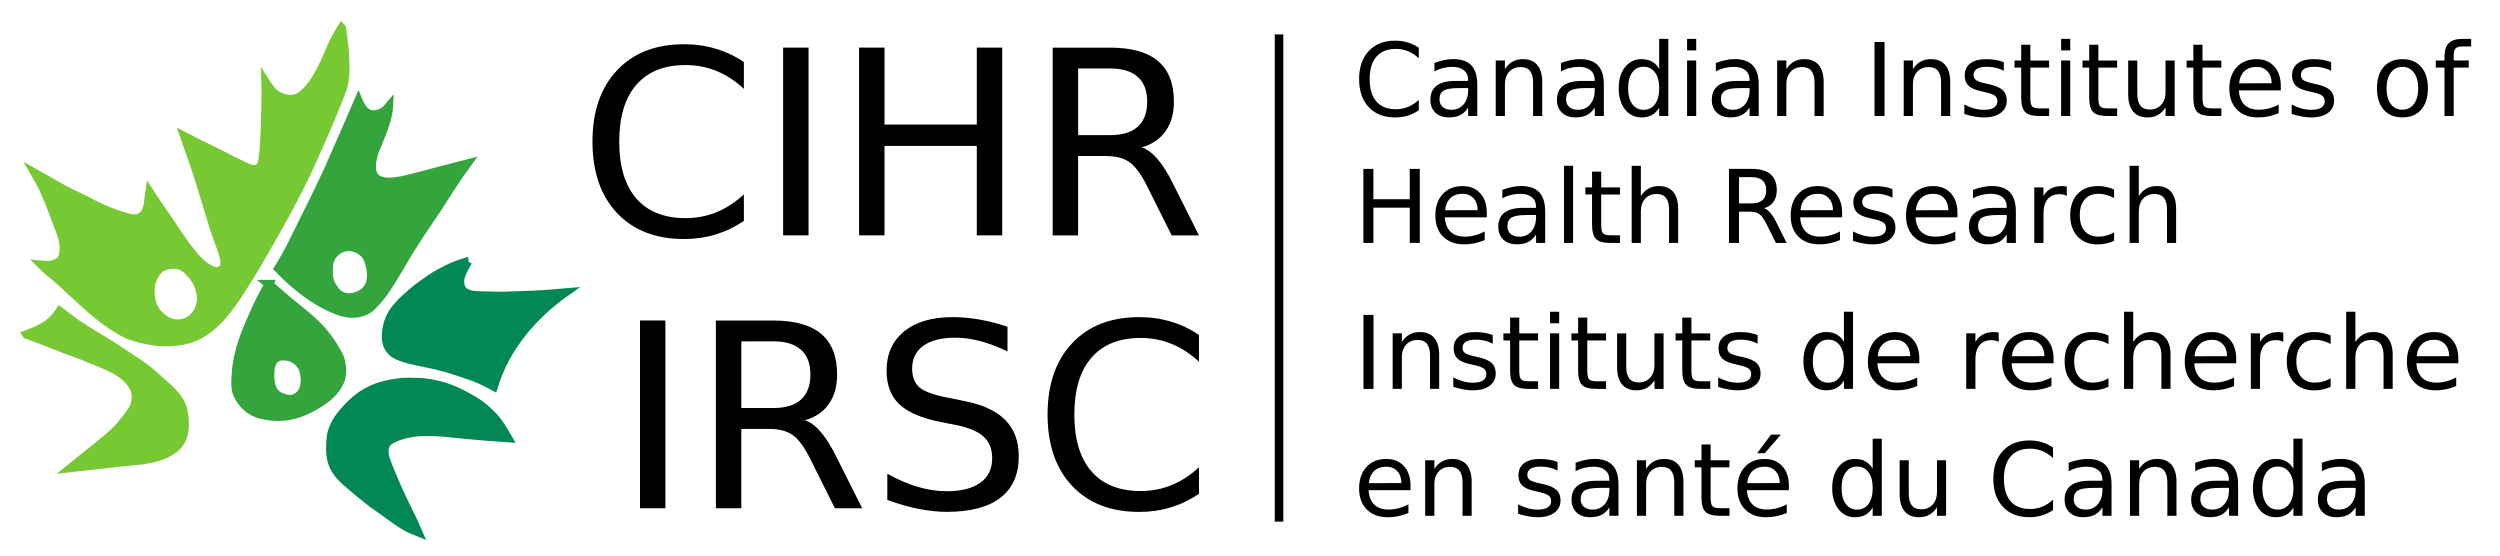 <?xml version="1.0" encoding="UTF-8" standalone="no"?>
<!-- Created with Inkscape (http://www.inkscape.org/) -->

<svg
   width="77.312mm"
   height="17.198mm"
   viewBox="0 0 77.312 17.198"
   version="1.1"
   id="svg5"
   inkscape:version="1.1 (c68e22c387, 2021-05-23)"
   sodipodi:docname="cihr_logo.svg"
   xmlns:inkscape="http://www.inkscape.org/namespaces/inkscape"
   xmlns:sodipodi="http://sodipodi.sourceforge.net/DTD/sodipodi-0.dtd"
   xmlns="http://www.w3.org/2000/svg"
   xmlns:svg="http://www.w3.org/2000/svg">
  <sodipodi:namedview
     id="namedview7"
     pagecolor="#505050"
     bordercolor="#eeeeee"
     borderopacity="1"
     inkscape:pageshadow="0"
     inkscape:pageopacity="0"
     inkscape:pagecheckerboard="0"
     inkscape:document-units="mm"
     showgrid="false"
     inkscape:zoom="5.6568543"
     inkscape:cx="122.24108"
     inkscape:cy="40.393475"
     inkscape:window-width="2560"
     inkscape:window-height="1377"
     inkscape:window-x="1912"
     inkscape:window-y="-8"
     inkscape:window-maximized="1"
     inkscape:current-layer="layer1"
     inkscape:snap-page="false"
     inkscape:snap-global="false" />
  <defs
     id="defs2">
    <inkscape:path-effect
       effect="bspline"
       id="path-effect21745"
       is_visible="true"
       lpeversion="1"
       weight="33.333"
       steps="2"
       helper_size="0"
       apply_no_weight="true"
       apply_with_weight="true"
       only_selected="false" />
  </defs>
  <g
     inkscape:label="Layer 1"
     inkscape:groupmode="layer"
     id="layer1"
     transform="translate(-30.452,-84.225)">
    <rect
       style="fill:#ffffff;stroke:none;stroke-width:0.053"
       id="rect888"
       width="77.312"
       height="17.198"
       x="30.452"
       y="84.225" />
    <g
       id="g10298"
       transform="translate(4.233,-0.067)">
      <g
         aria-label="CIHR"
         id="text5020"
         style="font-size:7.964px;line-height:1.25;-inkscape-font-specification:sans-serif;stroke-width:0.265"
         inkscape:label="CIHR">
        <path
           d="m 49.223,86.211 v 0.828 q -0.397,-0.369 -0.848,-0.552 -0.447,-0.183 -0.953,-0.183 -0.996,0 -1.524,0.611 -0.529,0.607 -0.529,1.758 0,1.147 0.529,1.758 0.529,0.607 1.524,0.607 0.506,0 0.953,-0.183 0.451,-0.183 0.848,-0.552 v 0.821 q -0.412,0.28 -0.875,0.42 -0.459,0.14 -0.972,0.14 -1.318,0 -2.077,-0.805 -0.758,-0.809 -0.758,-2.205 0,-1.4 0.758,-2.205 0.758,-0.809 2.077,-0.809 0.521,0 0.98,0.14 0.463,0.136 0.867,0.412 z"
           id="path36" />
        <path
           d="m 50.437,85.764 h 0.786 v 5.806 h -0.786 z"
           id="path38" />
        <path
           d="m 52.786,85.764 h 0.786 v 2.38 h 2.854 v -2.38 h 0.786 v 5.806 H 56.426 V 88.805 h -2.854 v 2.765 h -0.786 z"
           id="path40" />
        <path
           d="m 61.528,88.848 q 0.253,0.086 0.49,0.366 0.241,0.28 0.482,0.77 l 0.797,1.587 h -0.844 l -0.743,-1.489 q -0.288,-0.583 -0.56,-0.774 -0.268,-0.191 -0.735,-0.191 h -0.856 v 2.454 h -0.786 v -5.806 h 1.773 q 0.996,0 1.486,0.416 0.49,0.416 0.49,1.256 0,0.548 -0.257,0.91 -0.253,0.362 -0.739,0.502 z m -1.968,-2.438 v 2.061 h 0.988 q 0.568,0 0.856,-0.261 0.292,-0.264 0.292,-0.774 0,-0.509 -0.292,-0.766 -0.288,-0.261 -0.856,-0.261 z"
           id="path42" />
      </g>
      <g
         aria-label="IRSC"
         id="text8828"
         style="font-size:7.964px;line-height:1.25;-inkscape-font-specification:sans-serif;stroke-width:0.265"
         inkscape:label="IRSC">
        <path
           d="m 46.011,94.203 h 0.786 v 5.806 h -0.786 z"
           id="path63" />
        <path
           d="m 51.113,97.287 q 0.253,0.086 0.49,0.366 0.241,0.28 0.482,0.77 l 0.797,1.587 h -0.844 l -0.743,-1.489 q -0.288,-0.583 -0.56,-0.774 -0.268,-0.191 -0.735,-0.191 h -0.856 v 2.454 h -0.786 v -5.806 h 1.773 q 0.996,0 1.486,0.416 0.49,0.416 0.49,1.256 0,0.548 -0.257,0.91 -0.253,0.362 -0.739,0.502 z m -1.968,-2.438 v 2.061 h 0.988 q 0.568,0 0.856,-0.261 0.292,-0.264 0.292,-0.774 0,-0.509 -0.292,-0.766 -0.288,-0.261 -0.856,-0.261 z"
           id="path65" />
        <path
           d="m 57.375,94.393 v 0.766 q -0.447,-0.214 -0.844,-0.319 -0.397,-0.105 -0.766,-0.105 -0.642,0 -0.992,0.249 -0.346,0.249 -0.346,0.708 0,0.385 0.229,0.583 0.233,0.194 0.879,0.315 l 0.474,0.097 q 0.879,0.167 1.295,0.591 0.42,0.42 0.42,1.128 0,0.844 -0.568,1.279 -0.564,0.436 -1.657,0.436 -0.412,0 -0.879,-0.093 -0.463,-0.093 -0.961,-0.276 v -0.809 q 0.478,0.268 0.937,0.404 0.459,0.136 0.902,0.136 0.673,0 1.038,-0.264 0.366,-0.264 0.366,-0.754 0,-0.428 -0.264,-0.669 -0.261,-0.241 -0.859,-0.362 l -0.478,-0.093 q -0.879,-0.175 -1.272,-0.548 -0.393,-0.373 -0.393,-1.038 0,-0.77 0.541,-1.213 0.544,-0.443 1.497,-0.443 0.408,0 0.832,0.074 0.424,0.074 0.867,0.222 z"
           id="path67" />
        <path
           d="m 63.297,94.65 v 0.828 q -0.397,-0.369 -0.848,-0.552 -0.447,-0.183 -0.953,-0.183 -0.996,0 -1.524,0.611 -0.529,0.607 -0.529,1.758 0,1.147 0.529,1.758 0.529,0.607 1.524,0.607 0.506,0 0.953,-0.183 0.451,-0.183 0.848,-0.552 v 0.821 q -0.412,0.28 -0.875,0.42 -0.459,0.14 -0.972,0.14 -1.318,0 -2.077,-0.805 -0.758,-0.809 -0.758,-2.205 0,-1.4 0.758,-2.205 0.758,-0.809 2.077,-0.809 0.521,0 0.98,0.14 0.463,0.136 0.867,0.412 z"
           id="path69" />
      </g>
    </g>
    <path
       style="fill:none;stroke:#000000;stroke-width:0.265px;stroke-linecap:butt;stroke-linejoin:miter;stroke-opacity:1"
       d="M 70.006,85.29 V 100.357"
       id="path10333" />
    <g
       id="g129404"
       transform="translate(1.587)">
      <g
         aria-label="Instituts de recherche
en santé du Canada"
         id="text14459"
         style="font-size:3.14px;line-height:1.25;-inkscape-font-specification:sans-serif;stroke-width:0.265"
         inkscape:label="group2">
        <path
           d="m 71.03,93.963 h 0.31 v 2.289 h -0.31 z"
           id="path177" />
        <path
           d="m 73.371,95.215 v 1.036 h -0.282 v -1.027 q 0,-0.244 -0.095,-0.365 -0.095,-0.121 -0.285,-0.121 -0.228,0 -0.36,0.146 -0.132,0.146 -0.132,0.397 v 0.97 h -0.284 v -1.717 h 0.284 v 0.267 q 0.101,-0.155 0.238,-0.231 0.138,-0.077 0.317,-0.077 0.296,0 0.448,0.184 0.152,0.182 0.152,0.538 z"
           id="path179" />
        <path
           d="m 75.028,94.585 v 0.267 q -0.12,-0.061 -0.248,-0.092 -0.129,-0.031 -0.267,-0.031 -0.21,0 -0.316,0.064 -0.104,0.064 -0.104,0.193 0,0.098 0.075,0.155 0.075,0.055 0.302,0.106 l 0.097,0.021 q 0.3,0.064 0.426,0.182 0.127,0.117 0.127,0.327 0,0.239 -0.19,0.379 -0.189,0.14 -0.52,0.14 -0.138,0 -0.288,-0.028 -0.149,-0.026 -0.314,-0.08 V 95.897 q 0.156,0.081 0.308,0.123 0.152,0.04 0.3,0.04 0.199,0 0.307,-0.067 0.107,-0.069 0.107,-0.193 0,-0.115 -0.078,-0.176 -0.077,-0.061 -0.339,-0.118 l -0.098,-0.023 q -0.262,-0.055 -0.379,-0.169 -0.117,-0.115 -0.117,-0.314 0,-0.242 0.172,-0.374 0.172,-0.132 0.488,-0.132 0.156,0 0.294,0.023 0.138,0.023 0.254,0.069 z"
           id="path181" />
        <path
           d="m 75.848,94.047 v 0.488 h 0.581 v 0.219 h -0.581 v 0.932 q 0,0.21 0.057,0.27 0.058,0.06 0.235,0.06 h 0.29 v 0.236 h -0.29 q -0.327,0 -0.451,-0.121 -0.124,-0.123 -0.124,-0.445 v -0.932 h -0.207 v -0.219 h 0.207 V 94.047 Z"
           id="path183" />
        <path
           d="m 76.8,94.534 h 0.282 v 1.717 h -0.282 z m 0,-0.668 h 0.282 v 0.357 h -0.282 z"
           id="path185" />
        <path
           d="m 77.951,94.047 v 0.488 h 0.581 v 0.219 h -0.581 v 0.932 q 0,0.21 0.057,0.27 0.058,0.06 0.235,0.06 h 0.29 v 0.236 h -0.29 q -0.327,0 -0.451,-0.121 -0.124,-0.123 -0.124,-0.445 V 94.754 H 77.461 v -0.219 h 0.207 V 94.047 Z"
           id="path187" />
        <path
           d="m 78.874,95.574 v -1.039 h 0.282 v 1.029 q 0,0.244 0.095,0.366 0.095,0.121 0.285,0.121 0.228,0 0.36,-0.146 0.133,-0.146 0.133,-0.397 v -0.973 h 0.282 v 1.717 h -0.282 v -0.264 q -0.103,0.156 -0.239,0.233 -0.135,0.075 -0.314,0.075 -0.296,0 -0.449,-0.184 -0.153,-0.184 -0.153,-0.538 z m 0.71,-1.081 z"
           id="path189" />
        <path
           d="m 81.172,94.047 v 0.488 h 0.581 v 0.219 h -0.581 v 0.932 q 0,0.21 0.057,0.27 0.058,0.06 0.235,0.06 h 0.29 V 96.251 H 81.464 q -0.327,0 -0.451,-0.121 -0.124,-0.123 -0.124,-0.445 v -0.932 h -0.207 v -0.219 h 0.207 V 94.047 Z"
           id="path191" />
        <path
           d="m 83.219,94.585 v 0.267 q -0.12,-0.061 -0.248,-0.092 -0.129,-0.031 -0.267,-0.031 -0.21,0 -0.316,0.064 -0.104,0.064 -0.104,0.193 0,0.098 0.075,0.155 0.075,0.055 0.302,0.106 l 0.097,0.021 q 0.3,0.064 0.426,0.182 0.127,0.117 0.127,0.327 0,0.239 -0.19,0.379 -0.189,0.14 -0.52,0.14 -0.138,0 -0.288,-0.028 -0.149,-0.026 -0.314,-0.08 V 95.897 q 0.156,0.081 0.308,0.123 0.152,0.04 0.3,0.04 0.199,0 0.307,-0.067 0.107,-0.069 0.107,-0.193 0,-0.115 -0.078,-0.176 -0.077,-0.061 -0.339,-0.118 l -0.098,-0.023 q -0.262,-0.055 -0.379,-0.169 -0.117,-0.115 -0.117,-0.314 0,-0.242 0.172,-0.374 0.172,-0.132 0.488,-0.132 0.156,0 0.294,0.023 0.138,0.023 0.254,0.069 z"
           id="path193" />
        <path
           d="m 85.888,94.795 v -0.929 h 0.282 v 2.385 H 85.888 v -0.258 q -0.089,0.153 -0.225,0.228 -0.135,0.074 -0.325,0.074 -0.311,0 -0.507,-0.248 -0.195,-0.248 -0.195,-0.653 0,-0.405 0.195,-0.653 0.196,-0.248 0.507,-0.248 0.19,0 0.325,0.075 0.136,0.074 0.225,0.227 z m -0.961,0.599 q 0,0.311 0.127,0.489 0.129,0.176 0.353,0.176 0.224,0 0.353,-0.176 0.129,-0.178 0.129,-0.489 0,-0.311 -0.129,-0.488 -0.129,-0.178 -0.353,-0.178 -0.224,0 -0.353,0.178 -0.127,0.176 -0.127,0.488 z"
           id="path195" />
        <path
           d="m 88.22,95.322 v 0.138 h -1.297 q 0.018,0.291 0.175,0.445 0.158,0.152 0.438,0.152 0.163,0 0.314,-0.04 0.153,-0.04 0.304,-0.12 v 0.267 q -0.152,0.064 -0.311,0.098 -0.159,0.034 -0.323,0.034 -0.411,0 -0.652,-0.239 -0.239,-0.239 -0.239,-0.647 0,-0.422 0.227,-0.668 0.228,-0.248 0.615,-0.248 0.346,0 0.547,0.224 0.202,0.222 0.202,0.606 z m -0.282,-0.083 q -0.003,-0.231 -0.13,-0.369 -0.126,-0.138 -0.334,-0.138 -0.236,0 -0.379,0.133 -0.141,0.133 -0.163,0.376 z"
           id="path197" />
        <path
           d="m 90.676,94.798 q -0.048,-0.028 -0.104,-0.04 -0.055,-0.014 -0.123,-0.014 -0.239,0 -0.368,0.156 -0.127,0.155 -0.127,0.446 v 0.905 h -0.284 v -1.717 h 0.284 v 0.267 q 0.089,-0.156 0.231,-0.231 0.143,-0.077 0.346,-0.077 0.029,0 0.064,0.005 0.035,0.003 0.078,0.011 z"
           id="path199" />
        <path
           d="m 92.371,95.322 v 0.138 h -1.297 q 0.018,0.291 0.175,0.445 0.158,0.152 0.438,0.152 0.163,0 0.314,-0.04 0.153,-0.04 0.304,-0.12 v 0.267 q -0.152,0.064 -0.311,0.098 -0.159,0.034 -0.323,0.034 -0.411,0 -0.652,-0.239 -0.239,-0.239 -0.239,-0.647 0,-0.422 0.227,-0.668 0.228,-0.248 0.615,-0.248 0.346,0 0.547,0.224 0.202,0.222 0.202,0.606 z m -0.282,-0.083 q -0.003,-0.231 -0.13,-0.369 -0.126,-0.138 -0.334,-0.138 -0.236,0 -0.379,0.133 -0.141,0.133 -0.163,0.376 z"
           id="path201" />
        <path
           d="m 94.07,94.6 v 0.264 q -0.12,-0.066 -0.241,-0.098 -0.12,-0.034 -0.242,-0.034 -0.274,0 -0.426,0.175 -0.152,0.173 -0.152,0.488 0,0.314 0.152,0.489 0.152,0.173 0.426,0.173 0.123,0 0.242,-0.032 0.121,-0.034 0.241,-0.1 v 0.261 q -0.118,0.055 -0.245,0.083 -0.126,0.028 -0.268,0.028 -0.388,0 -0.616,-0.244 -0.228,-0.244 -0.228,-0.658 0,-0.42 0.23,-0.661 0.231,-0.241 0.633,-0.241 0.13,0 0.254,0.028 0.124,0.026 0.241,0.08 z"
           id="path203" />
        <path
           d="m 95.988,95.215 v 1.036 h -0.282 v -1.027 q 0,-0.244 -0.095,-0.365 -0.095,-0.121 -0.285,-0.121 -0.228,0 -0.36,0.146 -0.132,0.146 -0.132,0.397 v 0.97 h -0.284 v -2.385 h 0.284 v 0.935 q 0.101,-0.155 0.238,-0.231 0.138,-0.077 0.317,-0.077 0.296,0 0.448,0.184 0.152,0.182 0.152,0.538 z"
           id="path205" />
        <path
           d="m 98.019,95.322 v 0.138 H 96.722 q 0.018,0.291 0.175,0.445 0.158,0.152 0.438,0.152 0.163,0 0.314,-0.04 0.153,-0.04 0.304,-0.12 v 0.267 q -0.152,0.064 -0.311,0.098 -0.159,0.034 -0.323,0.034 -0.411,0 -0.652,-0.239 -0.239,-0.239 -0.239,-0.647 0,-0.422 0.227,-0.668 0.228,-0.248 0.615,-0.248 0.346,0 0.547,0.224 0.202,0.222 0.202,0.606 z M 97.737,95.24 q -0.003,-0.231 -0.13,-0.369 -0.126,-0.138 -0.334,-0.138 -0.236,0 -0.379,0.133 -0.141,0.133 -0.163,0.376 z"
           id="path207" />
        <path
           d="m 99.477,94.798 q -0.048,-0.028 -0.104,-0.04 -0.055,-0.014 -0.123,-0.014 -0.239,0 -0.368,0.156 -0.127,0.155 -0.127,0.446 v 0.905 h -0.284 v -1.717 h 0.284 v 0.267 q 0.089,-0.156 0.231,-0.231 0.143,-0.077 0.346,-0.077 0.029,0 0.064,0.005 0.035,0.003 0.078,0.011 z"
           id="path209" />
        <path
           d="m 100.94,94.6 v 0.264 q -0.12,-0.066 -0.241,-0.098 -0.12,-0.034 -0.242,-0.034 -0.274,0 -0.426,0.175 -0.152,0.173 -0.152,0.488 0,0.314 0.152,0.489 0.152,0.173 0.426,0.173 0.123,0 0.242,-0.032 0.121,-0.034 0.241,-0.1 v 0.261 q -0.118,0.055 -0.245,0.083 -0.126,0.028 -0.268,0.028 -0.388,0 -0.616,-0.244 -0.228,-0.244 -0.228,-0.658 0,-0.42 0.23,-0.661 0.231,-0.241 0.633,-0.241 0.13,0 0.254,0.028 0.124,0.026 0.241,0.08 z"
           id="path211" />
        <path
           d="m 102.858,95.215 v 1.036 h -0.282 v -1.027 q 0,-0.244 -0.095,-0.365 -0.095,-0.121 -0.285,-0.121 -0.228,0 -0.36,0.146 -0.132,0.146 -0.132,0.397 v 0.97 h -0.284 v -2.385 h 0.284 v 0.935 q 0.101,-0.155 0.238,-0.231 0.138,-0.077 0.317,-0.077 0.296,0 0.448,0.184 0.152,0.182 0.152,0.538 z"
           id="path213" />
        <path
           d="m 104.889,95.322 v 0.138 h -1.297 q 0.018,0.291 0.175,0.445 0.158,0.152 0.438,0.152 0.163,0 0.314,-0.04 0.153,-0.04 0.304,-0.12 v 0.267 q -0.152,0.064 -0.311,0.098 -0.159,0.034 -0.323,0.034 -0.411,0 -0.652,-0.239 -0.239,-0.239 -0.239,-0.647 0,-0.422 0.227,-0.668 0.228,-0.248 0.615,-0.248 0.346,0 0.547,0.224 0.202,0.222 0.202,0.606 z m -0.282,-0.083 q -0.003,-0.231 -0.13,-0.369 -0.126,-0.138 -0.334,-0.138 -0.236,0 -0.379,0.133 -0.141,0.133 -0.163,0.376 z"
           id="path215" />
        <path
           d="m 72.486,99.247 v 0.138 h -1.297 q 0.018,0.291 0.175,0.445 0.158,0.152 0.438,0.152 0.163,0 0.314,-0.04 0.153,-0.04 0.304,-0.12 v 0.267 q -0.152,0.064 -0.311,0.098 -0.159,0.034 -0.323,0.034 -0.411,0 -0.652,-0.239 -0.239,-0.239 -0.239,-0.647 0,-0.422 0.227,-0.668 0.228,-0.248 0.615,-0.248 0.346,0 0.547,0.224 0.202,0.222 0.202,0.606 z m -0.282,-0.083 q -0.003,-0.231 -0.13,-0.369 -0.126,-0.138 -0.334,-0.138 -0.236,0 -0.379,0.133 -0.141,0.133 -0.163,0.376 z"
           id="path217" />
        <path
           d="m 74.376,99.14 v 1.036 H 74.094 v -1.027 q 0,-0.244 -0.095,-0.365 -0.095,-0.121 -0.285,-0.121 -0.228,0 -0.36,0.146 -0.132,0.146 -0.132,0.397 v 0.97 h -0.284 v -1.717 h 0.284 v 0.267 q 0.101,-0.155 0.238,-0.231 0.138,-0.077 0.317,-0.077 0.296,0 0.448,0.184 0.152,0.182 0.152,0.538 z"
           id="path219" />
        <path
           d="m 77.032,98.51 v 0.267 q -0.12,-0.061 -0.248,-0.092 -0.129,-0.031 -0.267,-0.031 -0.21,0 -0.316,0.064 -0.104,0.064 -0.104,0.193 0,0.098 0.075,0.155 0.075,0.055 0.302,0.106 l 0.097,0.021 q 0.3,0.064 0.426,0.182 0.127,0.117 0.127,0.327 0,0.239 -0.19,0.379 -0.189,0.14 -0.52,0.14 -0.138,0 -0.288,-0.028 -0.149,-0.026 -0.314,-0.08 v -0.291 q 0.156,0.081 0.308,0.123 0.152,0.04 0.3,0.04 0.199,0 0.307,-0.067 0.107,-0.069 0.107,-0.193 0,-0.115 -0.078,-0.176 -0.077,-0.061 -0.339,-0.118 l -0.098,-0.023 q -0.262,-0.055 -0.379,-0.169 -0.117,-0.115 -0.117,-0.314 0,-0.242 0.172,-0.374 0.172,-0.132 0.488,-0.132 0.156,0 0.294,0.023 0.138,0.023 0.254,0.069 z"
           id="path221" />
        <path
           d="m 78.353,99.313 q -0.342,0 -0.474,0.078 -0.132,0.078 -0.132,0.267 0,0.15 0.098,0.239 0.1,0.087 0.27,0.087 0.235,0 0.376,-0.166 0.143,-0.167 0.143,-0.443 v -0.063 z m 0.563,-0.117 v 0.98 H 78.634 v -0.261 q -0.097,0.156 -0.241,0.231 -0.144,0.074 -0.353,0.074 -0.264,0 -0.42,-0.147 -0.155,-0.149 -0.155,-0.397 0,-0.29 0.193,-0.437 0.195,-0.147 0.579,-0.147 h 0.396 v -0.028 q 0,-0.195 -0.129,-0.3 -0.127,-0.107 -0.359,-0.107 -0.147,0 -0.287,0.035 -0.14,0.035 -0.268,0.106 v -0.261 q 0.155,-0.06 0.3,-0.089 0.146,-0.031 0.284,-0.031 0.373,0 0.557,0.193 0.184,0.193 0.184,0.586 z"
           id="path223" />
        <path
           d="m 80.924,99.14 v 1.036 h -0.282 v -1.027 q 0,-0.244 -0.095,-0.365 -0.095,-0.121 -0.285,-0.121 -0.228,0 -0.36,0.146 -0.132,0.146 -0.132,0.397 v 0.97 h -0.284 v -1.717 h 0.284 v 0.267 q 0.101,-0.155 0.238,-0.231 0.138,-0.077 0.317,-0.077 0.296,0 0.448,0.184 0.152,0.182 0.152,0.538 z"
           id="path225" />
        <path
           d="m 81.766,97.971 v 0.488 h 0.581 v 0.219 h -0.581 v 0.932 q 0,0.21 0.057,0.27 0.058,0.06 0.235,0.06 h 0.29 v 0.236 h -0.29 q -0.327,0 -0.451,-0.121 -0.124,-0.123 -0.124,-0.445 v -0.932 h -0.207 v -0.219 h 0.207 V 97.971 Z"
           id="path227" />
        <path
           d="m 84.186,99.247 v 0.138 h -1.297 q 0.018,0.291 0.175,0.445 0.158,0.152 0.438,0.152 0.163,0 0.314,-0.04 0.153,-0.04 0.304,-0.12 v 0.267 q -0.152,0.064 -0.311,0.098 -0.159,0.034 -0.323,0.034 -0.411,0 -0.652,-0.239 -0.239,-0.239 -0.239,-0.647 0,-0.422 0.227,-0.668 0.228,-0.248 0.615,-0.248 0.346,0 0.547,0.224 0.202,0.222 0.202,0.606 z m -0.282,-0.083 q -0.003,-0.231 -0.13,-0.369 -0.126,-0.138 -0.334,-0.138 -0.236,0 -0.379,0.133 -0.141,0.133 -0.163,0.376 z m -0.271,-1.499 h 0.305 l -0.5,0.576 H 83.204 Z"
           id="path229" />
        <path
           d="m 86.777,98.72 v -0.929 h 0.282 v 2.385 h -0.282 v -0.258 q -0.089,0.153 -0.225,0.228 -0.135,0.074 -0.325,0.074 -0.311,0 -0.507,-0.248 -0.195,-0.248 -0.195,-0.653 0,-0.405 0.195,-0.653 0.196,-0.248 0.507,-0.248 0.19,0 0.325,0.075 0.136,0.074 0.225,0.227 z m -0.961,0.599 q 0,0.311 0.127,0.489 0.129,0.176 0.353,0.176 0.224,0 0.353,-0.176 0.129,-0.178 0.129,-0.489 0,-0.311 -0.129,-0.488 -0.129,-0.178 -0.353,-0.178 -0.224,0 -0.353,0.178 -0.127,0.176 -0.127,0.488 z"
           id="path231" />
        <path
           d="m 87.611,99.498 v -1.039 h 0.282 v 1.029 q 0,0.244 0.095,0.366 0.095,0.121 0.285,0.121 0.228,0 0.36,-0.146 0.133,-0.146 0.133,-0.397 v -0.973 h 0.282 v 1.717 h -0.282 v -0.264 q -0.103,0.156 -0.239,0.233 -0.135,0.075 -0.314,0.075 -0.296,0 -0.449,-0.184 -0.153,-0.184 -0.153,-0.538 z m 0.71,-1.081 z"
           id="path233" />
        <path
           d="m 92.355,98.063 v 0.327 q -0.156,-0.146 -0.334,-0.218 -0.176,-0.072 -0.376,-0.072 -0.392,0 -0.601,0.241 -0.208,0.239 -0.208,0.693 0,0.452 0.208,0.693 0.208,0.239 0.601,0.239 0.199,0 0.376,-0.072 0.178,-0.072 0.334,-0.218 v 0.323 q -0.163,0.11 -0.345,0.166 -0.181,0.055 -0.383,0.055 -0.52,0 -0.819,-0.317 -0.299,-0.319 -0.299,-0.869 0,-0.552 0.299,-0.869 0.299,-0.319 0.819,-0.319 0.205,0 0.386,0.055 0.182,0.054 0.342,0.163 z"
           id="path235" />
        <path
           d="m 93.601,99.313 q -0.342,0 -0.474,0.078 -0.132,0.078 -0.132,0.267 0,0.15 0.098,0.239 0.1,0.087 0.27,0.087 0.235,0 0.376,-0.166 0.143,-0.167 0.143,-0.443 v -0.063 z m 0.563,-0.117 v 0.98 h -0.282 v -0.261 q -0.097,0.156 -0.241,0.231 -0.144,0.074 -0.353,0.074 -0.264,0 -0.42,-0.147 -0.155,-0.149 -0.155,-0.397 0,-0.29 0.193,-0.437 0.195,-0.147 0.579,-0.147 h 0.396 v -0.028 q 0,-0.195 -0.129,-0.3 -0.127,-0.107 -0.359,-0.107 -0.147,0 -0.287,0.035 -0.14,0.035 -0.268,0.106 v -0.261 q 0.155,-0.06 0.3,-0.089 0.146,-0.031 0.284,-0.031 0.373,0 0.557,0.193 0.184,0.193 0.184,0.586 z"
           id="path237" />
        <path
           d="m 96.172,99.14 v 1.036 h -0.282 v -1.027 q 0,-0.244 -0.095,-0.365 -0.095,-0.121 -0.285,-0.121 -0.228,0 -0.36,0.146 -0.132,0.146 -0.132,0.397 v 0.97 h -0.284 v -1.717 h 0.284 v 0.267 q 0.101,-0.155 0.238,-0.231 0.138,-0.077 0.317,-0.077 0.296,0 0.448,0.184 0.152,0.182 0.152,0.538 z"
           id="path239" />
        <path
           d="m 97.515,99.313 q -0.342,0 -0.474,0.078 -0.132,0.078 -0.132,0.267 0,0.15 0.098,0.239 0.1,0.087 0.27,0.087 0.235,0 0.376,-0.166 0.143,-0.167 0.143,-0.443 v -0.063 z m 0.563,-0.117 v 0.98 h -0.282 v -0.261 q -0.097,0.156 -0.241,0.231 -0.144,0.074 -0.353,0.074 -0.264,0 -0.42,-0.147 -0.155,-0.149 -0.155,-0.397 0,-0.29 0.193,-0.437 0.195,-0.147 0.579,-0.147 h 0.396 v -0.028 q 0,-0.195 -0.129,-0.3 -0.127,-0.107 -0.359,-0.107 -0.147,0 -0.287,0.035 -0.14,0.035 -0.268,0.106 v -0.261 q 0.155,-0.06 0.3,-0.089 0.146,-0.031 0.284,-0.031 0.373,0 0.557,0.193 0.184,0.193 0.184,0.586 z"
           id="path241" />
        <path
           d="m 99.788,98.72 v -0.929 h 0.282 v 2.385 h -0.282 v -0.258 q -0.089,0.153 -0.225,0.228 -0.135,0.074 -0.325,0.074 -0.311,0 -0.507,-0.248 -0.195,-0.248 -0.195,-0.653 0,-0.405 0.195,-0.653 0.196,-0.248 0.507,-0.248 0.19,0 0.325,0.075 0.136,0.074 0.225,0.227 z m -0.961,0.599 q 0,0.311 0.127,0.489 0.129,0.176 0.353,0.176 0.224,0 0.353,-0.176 0.129,-0.178 0.129,-0.489 0,-0.311 -0.129,-0.488 -0.129,-0.178 -0.353,-0.178 -0.224,0 -0.353,0.178 -0.127,0.176 -0.127,0.488 z"
           id="path243" />
        <path
           d="m 101.432,99.313 q -0.342,0 -0.474,0.078 -0.132,0.078 -0.132,0.267 0,0.15 0.098,0.239 0.1,0.087 0.27,0.087 0.235,0 0.376,-0.166 0.143,-0.167 0.143,-0.443 v -0.063 z m 0.563,-0.117 v 0.98 h -0.282 v -0.261 q -0.097,0.156 -0.241,0.231 -0.144,0.074 -0.353,0.074 -0.264,0 -0.42,-0.147 -0.155,-0.149 -0.155,-0.397 0,-0.29 0.193,-0.437 0.195,-0.147 0.58,-0.147 h 0.396 v -0.028 q 0,-0.195 -0.129,-0.3 -0.127,-0.107 -0.359,-0.107 -0.147,0 -0.287,0.035 -0.14,0.035 -0.268,0.106 v -0.261 q 0.155,-0.06 0.3,-0.089 0.146,-0.031 0.284,-0.031 0.373,0 0.557,0.193 0.184,0.193 0.184,0.586 z"
           id="path245" />
      </g>
      <g
         aria-label="Canadian Institutes of
Health Research"
         id="text11957"
         style="font-size:3.14px;line-height:1.25;-inkscape-font-specification:sans-serif;stroke-width:0.265"
         inkscape:label="group1">
        <path
           d="m 72.741,85.7 v 0.327 q -0.156,-0.146 -0.334,-0.218 -0.176,-0.072 -0.376,-0.072 -0.392,0 -0.601,0.241 -0.208,0.239 -0.208,0.693 0,0.452 0.208,0.693 0.208,0.239 0.601,0.239 0.199,0 0.376,-0.072 0.178,-0.072 0.334,-0.218 v 0.323 q -0.163,0.11 -0.345,0.166 -0.181,0.055 -0.383,0.055 -0.52,0 -0.819,-0.317 -0.299,-0.319 -0.299,-0.869 0,-0.552 0.299,-0.869 0.299,-0.319 0.819,-0.319 0.205,0 0.386,0.055 0.182,0.054 0.342,0.163 z"
           id="path90" />
        <path
           d="m 73.987,86.949 q -0.342,0 -0.474,0.078 -0.132,0.078 -0.132,0.267 0,0.15 0.098,0.239 0.1,0.087 0.27,0.087 0.235,0 0.376,-0.166 0.143,-0.167 0.143,-0.443 V 86.949 Z m 0.563,-0.117 v 0.98 h -0.282 v -0.261 q -0.097,0.156 -0.241,0.231 -0.144,0.074 -0.353,0.074 -0.264,0 -0.42,-0.147 -0.155,-0.149 -0.155,-0.397 0,-0.29 0.193,-0.437 0.195,-0.147 0.579,-0.147 h 0.396 v -0.028 q 0,-0.195 -0.129,-0.3 -0.127,-0.107 -0.359,-0.107 -0.147,0 -0.287,0.035 -0.14,0.035 -0.268,0.106 v -0.261 q 0.155,-0.06 0.3,-0.089 0.146,-0.031 0.284,-0.031 0.373,0 0.557,0.193 0.184,0.193 0.184,0.586 z"
           id="path92" />
        <path
           d="m 76.558,86.776 v 1.036 h -0.282 v -1.027 q 0,-0.244 -0.095,-0.365 -0.095,-0.121 -0.285,-0.121 -0.228,0 -0.36,0.146 -0.132,0.146 -0.132,0.397 v 0.97 h -0.284 v -1.717 h 0.284 v 0.267 q 0.101,-0.155 0.238,-0.231 0.138,-0.077 0.317,-0.077 0.296,0 0.448,0.184 0.152,0.182 0.152,0.538 z"
           id="path94" />
        <path
           d="m 77.901,86.949 q -0.342,0 -0.474,0.078 -0.132,0.078 -0.132,0.267 0,0.15 0.098,0.239 0.1,0.087 0.27,0.087 0.235,0 0.376,-0.166 0.143,-0.167 0.143,-0.443 V 86.949 Z m 0.563,-0.117 v 0.98 h -0.282 v -0.261 q -0.097,0.156 -0.241,0.231 -0.144,0.074 -0.353,0.074 -0.264,0 -0.42,-0.147 -0.155,-0.149 -0.155,-0.397 0,-0.29 0.193,-0.437 0.195,-0.147 0.579,-0.147 h 0.396 v -0.028 q 0,-0.195 -0.129,-0.3 -0.127,-0.107 -0.359,-0.107 -0.147,0 -0.287,0.035 -0.14,0.035 -0.268,0.106 v -0.261 q 0.155,-0.06 0.3,-0.089 0.146,-0.031 0.284,-0.031 0.373,0 0.557,0.193 0.184,0.193 0.184,0.586 z"
           id="path96" />
        <path
           d="m 80.175,86.356 v -0.929 h 0.282 v 2.385 h -0.282 v -0.258 q -0.089,0.153 -0.225,0.228 -0.135,0.074 -0.325,0.074 -0.311,0 -0.507,-0.248 -0.195,-0.248 -0.195,-0.653 0,-0.405 0.195,-0.653 0.196,-0.248 0.507,-0.248 0.19,0 0.325,0.075 0.136,0.074 0.225,0.227 z m -0.961,0.599 q 0,0.311 0.127,0.489 0.129,0.176 0.353,0.176 0.224,0 0.353,-0.176 0.129,-0.178 0.129,-0.489 0,-0.311 -0.129,-0.488 -0.129,-0.178 -0.353,-0.178 -0.224,0 -0.353,0.178 -0.127,0.176 -0.127,0.488 z"
           id="path98" />
        <path
           d="m 81.038,86.095 h 0.282 v 1.717 h -0.282 z m 0,-0.668 h 0.282 v 0.357 h -0.282 z"
           id="path100" />
        <path
           d="m 82.69,86.949 q -0.342,0 -0.474,0.078 -0.132,0.078 -0.132,0.267 0,0.15 0.098,0.239 0.1,0.087 0.27,0.087 0.235,0 0.376,-0.166 0.143,-0.167 0.143,-0.443 V 86.949 Z m 0.563,-0.117 v 0.98 h -0.282 v -0.261 q -0.097,0.156 -0.241,0.231 -0.144,0.074 -0.353,0.074 -0.264,0 -0.42,-0.147 -0.155,-0.149 -0.155,-0.397 0,-0.29 0.193,-0.437 0.195,-0.147 0.579,-0.147 h 0.396 v -0.028 q 0,-0.195 -0.129,-0.3 -0.127,-0.107 -0.359,-0.107 -0.147,0 -0.287,0.035 -0.14,0.035 -0.268,0.106 v -0.261 q 0.155,-0.06 0.3,-0.089 0.146,-0.031 0.284,-0.031 0.373,0 0.557,0.193 0.184,0.193 0.184,0.586 z"
           id="path102" />
        <path
           d="m 85.261,86.776 v 1.036 h -0.282 v -1.027 q 0,-0.244 -0.095,-0.365 -0.095,-0.121 -0.285,-0.121 -0.228,0 -0.36,0.146 -0.132,0.146 -0.132,0.397 v 0.97 h -0.284 v -1.717 h 0.284 v 0.267 q 0.101,-0.155 0.238,-0.231 0.138,-0.077 0.317,-0.077 0.296,0 0.448,0.184 0.152,0.182 0.152,0.538 z"
           id="path104" />
        <path
           d="m 86.834,85.524 h 0.31 v 2.289 h -0.31 z"
           id="path106" />
        <path
           d="m 89.175,86.776 v 1.036 h -0.282 v -1.027 q 0,-0.244 -0.095,-0.365 -0.095,-0.121 -0.285,-0.121 -0.228,0 -0.36,0.146 -0.132,0.146 -0.132,0.397 v 0.97 h -0.284 v -1.717 h 0.284 v 0.267 q 0.101,-0.155 0.238,-0.231 0.138,-0.077 0.317,-0.077 0.296,0 0.448,0.184 0.152,0.182 0.152,0.538 z"
           id="path108" />
        <path
           d="m 90.832,86.146 v 0.267 q -0.12,-0.061 -0.248,-0.092 -0.129,-0.031 -0.267,-0.031 -0.21,0 -0.316,0.064 -0.104,0.064 -0.104,0.193 0,0.098 0.075,0.155 0.075,0.055 0.302,0.106 l 0.097,0.021 q 0.3,0.064 0.426,0.182 0.127,0.117 0.127,0.327 0,0.239 -0.19,0.379 -0.189,0.14 -0.52,0.14 -0.138,0 -0.288,-0.028 -0.149,-0.026 -0.314,-0.08 v -0.291 q 0.156,0.081 0.308,0.123 0.152,0.04 0.3,0.04 0.199,0 0.307,-0.067 0.107,-0.069 0.107,-0.193 0,-0.115 -0.078,-0.176 -0.077,-0.061 -0.339,-0.118 l -0.098,-0.023 q -0.262,-0.055 -0.379,-0.169 -0.117,-0.115 -0.117,-0.314 0,-0.242 0.172,-0.374 0.172,-0.132 0.488,-0.132 0.156,0 0.294,0.023 0.138,0.023 0.254,0.069 z"
           id="path110" />
        <path
           d="m 91.653,85.608 v 0.488 h 0.581 v 0.219 h -0.581 v 0.932 q 0,0.21 0.057,0.27 0.058,0.06 0.235,0.06 h 0.29 v 0.236 h -0.29 q -0.327,0 -0.451,-0.121 -0.124,-0.123 -0.124,-0.445 V 86.315 h -0.207 v -0.219 h 0.207 v -0.488 z"
           id="path112" />
        <path
           d="m 92.605,86.095 h 0.282 v 1.717 h -0.282 z m 0,-0.668 h 0.282 v 0.357 h -0.282 z"
           id="path114" />
        <path
           d="m 93.756,85.608 v 0.488 h 0.581 V 86.315 H 93.756 v 0.932 q 0,0.21 0.057,0.27 0.058,0.06 0.235,0.06 h 0.29 v 0.236 h -0.29 q -0.327,0 -0.451,-0.121 -0.124,-0.123 -0.124,-0.445 V 86.315 h -0.207 v -0.219 h 0.207 v -0.488 z"
           id="path116" />
        <path
           d="m 94.679,87.135 v -1.039 h 0.282 v 1.029 q 0,0.244 0.095,0.366 0.095,0.121 0.285,0.121 0.228,0 0.36,-0.146 0.133,-0.146 0.133,-0.397 v -0.973 h 0.282 v 1.717 h -0.282 v -0.264 q -0.103,0.156 -0.239,0.233 -0.135,0.075 -0.314,0.075 -0.296,0 -0.449,-0.184 -0.153,-0.184 -0.153,-0.538 z m 0.71,-1.081 z"
           id="path118" />
        <path
           d="m 96.977,85.608 v 0.488 h 0.581 v 0.219 h -0.581 v 0.932 q 0,0.21 0.057,0.27 0.058,0.06 0.235,0.06 h 0.29 v 0.236 h -0.29 q -0.327,0 -0.451,-0.121 -0.124,-0.123 -0.124,-0.445 V 86.315 h -0.207 v -0.219 h 0.207 v -0.488 z"
           id="path120" />
        <path
           d="m 99.398,86.883 v 0.138 H 98.101 q 0.018,0.291 0.175,0.445 0.158,0.152 0.438,0.152 0.163,0 0.314,-0.04 0.153,-0.04 0.304,-0.12 v 0.267 q -0.152,0.064 -0.311,0.098 -0.159,0.034 -0.323,0.034 -0.411,0 -0.652,-0.239 -0.239,-0.239 -0.239,-0.647 0,-0.422 0.227,-0.668 0.228,-0.248 0.615,-0.248 0.346,0 0.547,0.224 0.202,0.222 0.202,0.606 z m -0.282,-0.083 q -0.003,-0.231 -0.13,-0.369 -0.126,-0.138 -0.334,-0.138 -0.236,0 -0.379,0.133 -0.141,0.133 -0.163,0.376 z"
           id="path122" />
        <path
           d="m 100.955,86.146 v 0.267 q -0.12,-0.061 -0.248,-0.092 -0.129,-0.031 -0.267,-0.031 -0.21,0 -0.316,0.064 -0.104,0.064 -0.104,0.193 0,0.098 0.075,0.155 0.075,0.055 0.302,0.106 l 0.097,0.021 q 0.3,0.064 0.426,0.182 0.127,0.117 0.127,0.327 0,0.239 -0.19,0.379 -0.189,0.14 -0.52,0.14 -0.138,0 -0.288,-0.028 -0.149,-0.026 -0.314,-0.08 v -0.291 q 0.156,0.081 0.308,0.123 0.152,0.04 0.3,0.04 0.199,0 0.307,-0.067 0.107,-0.069 0.107,-0.193 0,-0.115 -0.078,-0.176 -0.077,-0.061 -0.339,-0.118 l -0.098,-0.023 q -0.262,-0.055 -0.379,-0.169 -0.117,-0.115 -0.117,-0.314 0,-0.242 0.172,-0.374 0.172,-0.132 0.488,-0.132 0.156,0 0.294,0.023 0.138,0.023 0.254,0.069 z"
           id="path124" />
        <path
           d="m 103.16,86.293 q -0.227,0 -0.359,0.178 -0.132,0.176 -0.132,0.484 0,0.308 0.13,0.486 0.132,0.176 0.36,0.176 0.225,0 0.357,-0.178 0.132,-0.178 0.132,-0.484 0,-0.305 -0.132,-0.483 -0.132,-0.179 -0.357,-0.179 z m 0,-0.239 q 0.368,0 0.578,0.239 0.21,0.239 0.21,0.662 0,0.422 -0.21,0.662 -0.21,0.239 -0.578,0.239 -0.369,0 -0.58,-0.239 -0.208,-0.241 -0.208,-0.662 0,-0.423 0.208,-0.662 0.21,-0.239 0.58,-0.239 z"
           id="path126" />
        <path
           d="m 105.285,85.427 v 0.235 h -0.27 q -0.152,0 -0.212,0.061 -0.058,0.061 -0.058,0.221 v 0.152 h 0.465 v 0.219 h -0.465 v 1.498 h -0.284 V 86.315 h -0.27 v -0.219 h 0.27 v -0.12 q 0,-0.287 0.133,-0.417 0.133,-0.132 0.423,-0.132 z"
           id="path128" />
        <path
           d="m 71.027,89.448 h 0.31 v 0.938 h 1.125 v -0.938 h 0.31 v 2.289 h -0.31 v -1.09 h -1.125 v 1.09 h -0.31 z"
           id="path130" />
        <path
           d="m 74.844,90.808 v 0.138 H 73.547 q 0.018,0.291 0.175,0.445 0.158,0.152 0.438,0.152 0.163,0 0.314,-0.04 0.153,-0.04 0.304,-0.12 v 0.267 q -0.152,0.064 -0.311,0.098 -0.159,0.034 -0.323,0.034 -0.411,0 -0.652,-0.239 -0.239,-0.239 -0.239,-0.647 0,-0.422 0.227,-0.668 0.228,-0.248 0.615,-0.248 0.346,0 0.547,0.224 0.202,0.222 0.202,0.606 z m -0.282,-0.083 q -0.003,-0.231 -0.13,-0.369 -0.126,-0.138 -0.334,-0.138 -0.236,0 -0.379,0.133 -0.141,0.133 -0.163,0.376 z"
           id="path132" />
        <path
           d="m 76.087,90.874 q -0.342,0 -0.474,0.078 -0.132,0.078 -0.132,0.267 0,0.15 0.098,0.239 0.1,0.087 0.27,0.087 0.235,0 0.376,-0.166 0.143,-0.167 0.143,-0.443 v -0.063 z m 0.563,-0.117 v 0.98 h -0.282 v -0.261 q -0.097,0.156 -0.241,0.231 -0.144,0.074 -0.353,0.074 -0.264,0 -0.42,-0.147 -0.155,-0.149 -0.155,-0.397 0,-0.29 0.193,-0.437 0.195,-0.147 0.579,-0.147 h 0.396 v -0.028 q 0,-0.195 -0.129,-0.3 -0.127,-0.107 -0.359,-0.107 -0.147,0 -0.287,0.035 -0.14,0.035 -0.268,0.106 v -0.261 q 0.155,-0.06 0.3,-0.089 0.146,-0.031 0.284,-0.031 0.373,0 0.557,0.193 0.184,0.193 0.184,0.586 z"
           id="path134" />
        <path
           d="m 77.231,89.352 h 0.282 v 2.385 h -0.282 z"
           id="path136" />
        <path
           d="m 78.382,89.533 v 0.488 h 0.581 v 0.219 h -0.581 v 0.932 q 0,0.21 0.057,0.27 0.058,0.06 0.235,0.06 h 0.29 v 0.236 H 78.674 q -0.327,0 -0.451,-0.121 Q 78.099,91.493 78.099,91.171 V 90.239 H 77.892 v -0.219 h 0.207 v -0.488 z"
           id="path138" />
        <path
           d="m 80.762,90.701 v 1.036 h -0.282 v -1.027 q 0,-0.244 -0.095,-0.365 -0.095,-0.121 -0.285,-0.121 -0.228,0 -0.36,0.146 -0.132,0.146 -0.132,0.397 v 0.97 h -0.284 v -2.385 h 0.284 v 0.935 q 0.101,-0.155 0.238,-0.231 0.138,-0.077 0.317,-0.077 0.296,0 0.448,0.184 0.152,0.182 0.152,0.538 z"
           id="path140" />
        <path
           d="m 83.42,90.664 q 0.1,0.034 0.193,0.144 0.095,0.11 0.19,0.304 l 0.314,0.625 h -0.333 l -0.293,-0.587 q -0.113,-0.23 -0.221,-0.305 -0.106,-0.075 -0.29,-0.075 h -0.337 v 0.967 h -0.31 v -2.289 h 0.699 q 0.392,0 0.586,0.164 0.193,0.164 0.193,0.495 0,0.216 -0.101,0.359 -0.1,0.143 -0.291,0.198 z m -0.776,-0.961 v 0.813 h 0.389 q 0.224,0 0.337,-0.103 0.115,-0.104 0.115,-0.305 0,-0.201 -0.115,-0.302 -0.113,-0.103 -0.337,-0.103 z"
           id="path142" />
        <path
           d="m 85.832,90.808 v 0.138 h -1.297 q 0.018,0.291 0.175,0.445 0.158,0.152 0.438,0.152 0.163,0 0.314,-0.04 0.153,-0.04 0.304,-0.12 v 0.267 q -0.152,0.064 -0.311,0.098 -0.159,0.034 -0.323,0.034 -0.411,0 -0.652,-0.239 -0.239,-0.239 -0.239,-0.647 0,-0.422 0.227,-0.668 0.228,-0.248 0.615,-0.248 0.346,0 0.547,0.224 0.202,0.222 0.202,0.606 z m -0.282,-0.083 q -0.003,-0.231 -0.13,-0.369 -0.126,-0.138 -0.334,-0.138 -0.236,0 -0.379,0.133 -0.141,0.133 -0.163,0.376 z"
           id="path144" />
        <path
           d="m 87.389,90.071 v 0.267 q -0.12,-0.061 -0.248,-0.092 -0.129,-0.031 -0.267,-0.031 -0.21,0 -0.316,0.064 -0.104,0.064 -0.104,0.193 0,0.098 0.075,0.155 0.075,0.055 0.302,0.106 l 0.097,0.021 q 0.3,0.064 0.426,0.182 0.127,0.117 0.127,0.327 0,0.239 -0.19,0.379 -0.189,0.14 -0.52,0.14 -0.138,0 -0.288,-0.028 -0.149,-0.026 -0.314,-0.08 v -0.291 q 0.156,0.081 0.308,0.123 0.152,0.04 0.3,0.04 0.199,0 0.307,-0.067 0.107,-0.069 0.107,-0.193 0,-0.115 -0.078,-0.176 -0.077,-0.061 -0.339,-0.118 l -0.098,-0.023 q -0.262,-0.055 -0.379,-0.169 -0.117,-0.115 -0.117,-0.314 0,-0.242 0.172,-0.374 0.172,-0.132 0.488,-0.132 0.156,0 0.294,0.023 0.138,0.023 0.254,0.069 z"
           id="path146" />
        <path
           d="m 89.399,90.808 v 0.138 h -1.297 q 0.018,0.291 0.175,0.445 0.158,0.152 0.438,0.152 0.163,0 0.314,-0.04 0.153,-0.04 0.304,-0.12 v 0.267 q -0.152,0.064 -0.311,0.098 -0.159,0.034 -0.323,0.034 -0.411,0 -0.652,-0.239 -0.239,-0.239 -0.239,-0.647 0,-0.422 0.227,-0.668 0.228,-0.248 0.615,-0.248 0.346,0 0.547,0.224 0.202,0.222 0.202,0.606 z m -0.282,-0.083 q -0.003,-0.231 -0.13,-0.369 -0.126,-0.138 -0.334,-0.138 -0.236,0 -0.379,0.133 -0.141,0.133 -0.163,0.376 z"
           id="path148" />
        <path
           d="m 90.642,90.874 q -0.342,0 -0.474,0.078 -0.132,0.078 -0.132,0.267 0,0.15 0.098,0.239 0.1,0.087 0.27,0.087 0.235,0 0.376,-0.166 0.143,-0.167 0.143,-0.443 v -0.063 z m 0.563,-0.117 v 0.98 h -0.282 v -0.261 q -0.097,0.156 -0.241,0.231 -0.144,0.074 -0.353,0.074 -0.264,0 -0.42,-0.147 -0.155,-0.149 -0.155,-0.397 0,-0.29 0.193,-0.437 0.195,-0.147 0.579,-0.147 h 0.396 v -0.028 q 0,-0.195 -0.129,-0.3 -0.127,-0.107 -0.359,-0.107 -0.147,0 -0.287,0.035 -0.14,0.035 -0.268,0.106 v -0.261 q 0.155,-0.06 0.3,-0.089 0.146,-0.031 0.284,-0.031 0.373,0 0.557,0.193 0.184,0.193 0.184,0.586 z"
           id="path150" />
        <path
           d="m 92.781,90.284 q -0.048,-0.028 -0.104,-0.04 -0.055,-0.014 -0.123,-0.014 -0.239,0 -0.368,0.156 -0.127,0.155 -0.127,0.446 v 0.905 h -0.284 v -1.717 h 0.284 v 0.267 q 0.089,-0.156 0.231,-0.231 0.143,-0.077 0.346,-0.077 0.029,0 0.064,0.005 0.035,0.003 0.078,0.011 z"
           id="path152" />
        <path
           d="m 94.243,90.086 v 0.264 q -0.12,-0.066 -0.241,-0.098 -0.12,-0.034 -0.242,-0.034 -0.274,0 -0.426,0.175 -0.152,0.173 -0.152,0.488 0,0.314 0.152,0.489 0.152,0.173 0.426,0.173 0.123,0 0.242,-0.032 0.121,-0.034 0.241,-0.1 v 0.261 q -0.118,0.055 -0.245,0.083 -0.126,0.028 -0.268,0.028 -0.388,0 -0.616,-0.244 -0.228,-0.244 -0.228,-0.658 0,-0.42 0.23,-0.661 0.231,-0.241 0.633,-0.241 0.13,0 0.254,0.028 0.124,0.026 0.241,0.08 z"
           id="path154" />
        <path
           d="m 96.161,90.701 v 1.036 h -0.282 v -1.027 q 0,-0.244 -0.095,-0.365 -0.095,-0.121 -0.285,-0.121 -0.228,0 -0.36,0.146 -0.132,0.146 -0.132,0.397 v 0.97 h -0.284 v -2.385 h 0.284 v 0.935 q 0.101,-0.155 0.238,-0.231 0.138,-0.077 0.317,-0.077 0.296,0 0.448,0.184 0.152,0.182 0.152,0.538 z"
           id="path156" />
      </g>
    </g>
    <path
       style="fill:#75c834;fill-opacity:1;fill-rule:nonzero;stroke:none;stroke-width:0.5;stroke-miterlimit:4;stroke-dasharray:none;stroke-opacity:1"
       d=""
       id="path51614"
       transform="matrix(0.265,0,0,0.265,32.036,84.225)" />
    <path
       style="fill:#75c834;fill-opacity:1;fill-rule:nonzero;stroke:none;stroke-width:0.5;stroke-miterlimit:4;stroke-dasharray:none;stroke-opacity:1"
       d=""
       id="path51653"
       transform="matrix(0.265,0,0,0.265,32.036,84.225)" />
    <g
       id="g107028"
       transform="translate(-1.058)">
      <path
         style="fill:#76c933;fill-opacity:1;stroke:#76c933;stroke-width:0.265px;stroke-linecap:butt;stroke-linejoin:miter;stroke-opacity:1"
         d="m 32.334,94.568 c 0.275,-0.104 0.365,-0.145 0.569,-0.263 0.266,-0.154 0.457,-0.456 0.457,-0.456 0,0 0.335,0.26 0.529,0.397 0.428,0.288 0.818,0.495 1.215,0.761 0.418,0.28 0.86,0.533 1.227,0.877 0.322,0.302 0.747,0.593 0.84,1.025 0.09,0.416 0.097,0.949 -0.331,1.232 -0.542,0.359 -1.201,0.32 -1.893,0.413 -0.332,0.045 -0.606,0.063 -0.752,0.083 -0.146,0.019 -0.496,0.058 -0.496,0.058 l 0.244,-0.198 c 0.395,-0.321 0.754,-0.594 1.079,-0.885 0.234,-0.23 0.424,-0.464 0.597,-0.735 0.115,-0.202 0.129,-0.479 0.023,-0.679 -0.262,-0.498 -0.905,-0.689 -1.422,-0.91 -0.243,-0.103 -0.491,-0.185 -0.719,-0.273 -0.229,-0.088 -0.459,-0.182 -0.653,-0.256 -0.194,-0.074 -0.513,-0.19 -0.513,-0.19 z"
         id="path69904"
         sodipodi:nodetypes="csccaaasczccccaszzc" />
      <g
         id="g73291"
         transform="translate(4.796,18.405)"
         style="fill:#34a53d;fill-opacity:1;stroke:#34a53d;stroke-opacity:1">
        <path
           style="fill:#34a53d;fill-opacity:1;stroke:#34a53d;stroke-width:0.265px;stroke-linecap:butt;stroke-linejoin:miter;stroke-opacity:1"
           d="m 35.024,74.607 c 0,0 -0.263,0.483 -0.351,0.672 -0.33,0.731 -0.62,1.366 -0.661,2.111 -0.009,0.164 -0.03,0.407 0.029,0.579 0.139,0.353 0.415,0.581 0.713,0.661 0.66,0.175 1.215,0.033 1.76,-0.298 0.162,-0.101 0.31,-0.201 0.421,-0.31 0.111,-0.109 0.188,-0.208 0.251,-0.327 0.145,-0.249 0.107,-0.516 0.059,-0.735 -0.033,-0.151 -0.222,-0.429 -0.258,-0.493 C 36.647,75.946 36.284,75.657 35.823,75.288 35.553,75.073 35.292,74.833 35.024,74.607 Z"
           id="path70840"
           sodipodi:nodetypes="ccscsczcscscc" />
        <path
           style="fill:#ffffff;fill-opacity:1;stroke:#34a53d;stroke-width:0.265px;stroke-linecap:butt;stroke-linejoin:miter;stroke-opacity:1"
           d="m 35.554,78.15 c 0.21,0.062 0.414,-0.055 0.506,-0.211 0.115,-0.194 0.1,-0.46 0.039,-0.676 -0.045,-0.162 -0.204,-0.329 -0.391,-0.393 -0.626,-0.176 -0.659,0.308 -0.639,0.666 0.027,0.481 0.289,0.556 0.484,0.613 z"
           id="path71084"
           sodipodi:nodetypes="ssscss" />
      </g>
      <path
         style="fill:#028855;fill-opacity:1;stroke:#028855;stroke-width:0.265px;stroke-linecap:butt;stroke-linejoin:miter;stroke-opacity:1"
         d="m 44.281,100.327 c 0,0 -0.315,-0.633 -0.463,-0.963 -0.148,-0.331 -0.24,-0.562 -0.256,-0.604 -0.017,-0.041 -0.158,-0.36 -0.165,-0.504 -0.007,-0.145 -0.002,-0.228 0.074,-0.331 0.076,-0.103 0.225,-0.156 0.372,-0.215 0.698,-0.238 1.354,-0.107 2.1,-0.041 0.254,0.022 0.537,0.05 0.571,0.05 0.033,0 0.703,0.05 0.703,0.05 0,0 -0.195,-0.345 -0.339,-0.529 -0.144,-0.184 -0.423,-0.452 -0.686,-0.608 -0.494,-0.293 -0.922,-0.51 -1.621,-0.583 -0.209,-0.007 -0.522,-0.026 -0.736,0.008 -0.644,0.08 -1.09,0.277 -1.517,0.711 -0.291,0.298 -0.444,0.514 -0.539,0.814 -0.05,0.158 -0.048,0.376 -0.053,0.509 0.001,0.537 0.214,0.807 0.579,1.108 0.232,0.205 0.49,0.412 0.703,0.579 0.38,0.256 0.68,0.513 1.048,0.726 0.122,0.07 0.268,0.136 0.382,0.18 z"
         id="path71218"
         sodipodi:nodetypes="czzzzcczczacccscccacc" />
      <path
         style="fill:#028855;fill-opacity:1;stroke:#028855;stroke-width:0.265px;stroke-linecap:butt;stroke-linejoin:miter;stroke-opacity:1"
         d="m 45.985,92.311 c 0,0 -0.119,0.194 -0.165,0.298 -0.088,0.193 -0.104,0.299 -0.074,0.446 0.015,0.076 0.059,0.155 0.124,0.198 0.183,0.124 0.432,0.108 0.653,0.116 0.313,0.011 0.546,0.014 0.819,0 0.484,-0.015 0.877,-0.025 1.306,-0.066 0.184,-0.012 0.327,-0.025 0.327,-0.025 -0.976,0.695 -1.833,1.682 -2.199,2.894 0,0 -0.35,-0.195 -0.616,-0.289 -0.729,-0.259 -0.967,-0.327 -1.513,-0.438 -0.35,-0.071 -0.67,-0.13 -0.94,-0.279 -0.163,-0.127 -0.247,-0.268 -0.259,-0.515 0.004,-0.3 0.085,-0.591 0.248,-0.81 0.233,-0.311 0.459,-0.481 0.695,-0.686 0.085,-0.068 0.175,-0.128 0.265,-0.19 0.241,-0.181 0.386,-0.261 0.635,-0.387 0.193,-0.107 0.483,-0.219 0.697,-0.267 z"
         id="path71565"
         sodipodi:nodetypes="ccaasccccssccsccccc" />
      <g
         id="g73299"
         transform="rotate(-1.065,1020.257,-186.104)"
         style="fill:#76c933;fill-opacity:1">
        <path
           style="fill:#76c933;fill-opacity:1;stroke:#76c933;stroke-width:0.265px;stroke-linecap:butt;stroke-linejoin:miter;stroke-opacity:1"
           d="m 37.204,66.861 c 0,0 0.064,0.472 0.076,0.713 0.01,0.414 0.046,0.831 -0.091,1.178 -0.318,0.805 -0.681,1.579 -1.026,2.307 -0.212,0.449 -0.45,0.886 -0.69,1.321 -0.209,0.379 -0.432,0.751 -0.655,1.123 -0.214,0.357 -0.426,0.716 -0.655,1.064 -0.495,0.758 -1.014,1.577 -1.859,1.824 -0.227,0.063 -0.466,0.081 -0.702,0.082 -0.403,-0.005 -0.798,-0.114 -1.146,-0.234 -0.862,-0.421 -1.538,-1.203 -2.187,-1.789 -0.182,-0.157 -0.322,-0.269 -0.479,-0.433 0,0 0.138,0.017 0.234,0.012 0.162,-0.009 0.36,-0.102 0.409,-0.222 0.154,-0.377 -0.027,-0.77 -0.152,-1.111 -0.118,-0.359 -0.253,-0.704 -0.386,-1.029 -0.056,-0.124 -0.123,-0.242 -0.187,-0.362 -0.023,-0.043 -0.07,-0.129 -0.07,-0.129 0,0 0.436,0.258 0.655,0.386 0.293,0.184 0.614,0.338 0.9,0.479 0.45,0.26 0.961,0.488 1.427,0.596 0.263,0.033 0.409,-0.134 0.468,-0.316 0.044,-0.136 0.048,-0.291 0.07,-0.421 0.004,-0.023 0.012,-0.07 0.012,-0.07 0,0 0.213,0.347 0.327,0.514 0.446,0.619 1.092,1.898 1.684,1.97 0.245,0.005 0.307,-0.181 0.257,-0.403 -0.081,-0.364 -0.234,-0.712 -0.327,-1.047 -0.155,-0.538 -0.305,-1.094 -0.456,-1.59 -0.061,-0.202 -0.128,-0.402 -0.193,-0.602 -0.06,-0.183 -0.181,-0.55 -0.181,-0.55 0,0 0.392,0.214 0.59,0.316 0.406,0.195 0.758,0.403 1.128,0.585 0.34,0.187 0.626,0.282 0.69,-0.152 0.03,-0.168 0.044,-0.339 0.058,-0.509 0.031,-0.364 0.042,-0.729 0.058,-1.093 0.007,-0.166 0.015,-0.331 0.018,-0.497 0.002,-0.09 0,-0.269 0,-0.269 0,0 0.153,0.251 0.263,0.345 0.071,0.061 0.159,0.101 0.246,0.134 0.455,0.168 0.688,-0.1 0.953,-0.421 0.134,-0.187 0.244,-0.392 0.351,-0.596 0.069,-0.133 0.123,-0.273 0.187,-0.409 0.053,-0.114 0.104,-0.229 0.164,-0.339 0.066,-0.122 0.216,-0.357 0.216,-0.357 z"
           id="path72479"
           sodipodi:nodetypes="ccssaaccccccssccaccccsccccsccaccccaaacaccaaacc" />
        <path
           style="fill:#ffffff;fill-opacity:1;stroke:none;stroke-width:0.265px;stroke-linecap:butt;stroke-linejoin:miter;stroke-opacity:1"
           d="m 31.773,74.221 c -0.081,0.008 -0.166,0.025 -0.234,0.07 -0.075,0.05 -0.125,0.132 -0.17,0.21 -0.04,0.07 -0.067,0.149 -0.082,0.228 -0.021,0.115 -0.021,0.235 -0.006,0.351 0.013,0.098 0.037,0.198 0.082,0.286 0.042,0.082 0.101,0.155 0.17,0.216 0.082,0.074 0.175,0.144 0.281,0.175 0.097,0.029 0.206,0.032 0.304,0.006 0.107,-0.028 0.21,-0.089 0.286,-0.17 0.066,-0.069 0.105,-0.161 0.134,-0.251 0.027,-0.084 0.041,-0.175 0.035,-0.263 -0.009,-0.129 -0.05,-0.257 -0.105,-0.374 -0.045,-0.096 -0.109,-0.185 -0.181,-0.263 -0.07,-0.077 -0.144,-0.159 -0.24,-0.199 -0.085,-0.035 -0.183,-0.033 -0.275,-0.023 z"
           id="path72955"
           sodipodi:nodetypes="aaaaaaaaaaaaaaaa" />
      </g>
      <g
         id="g73295"
         transform="translate(4.996,18.393)"
         style="fill:#34a53d;fill-opacity:1">
        <path
           style="fill:#34a53d;fill-opacity:1;stroke:#34a53d;stroke-width:0.265px;stroke-linecap:butt;stroke-linejoin:miter;stroke-opacity:1"
           d="m 36.9,70.556 c -0.419,0.981 -0.868,1.833 -1.298,2.713 -0.149,0.309 -0.294,0.568 -0.479,0.865 0.418,0.437 0.928,0.858 1.415,1.111 0.48,0.249 0.922,0.417 1.38,0.14 0.438,-0.366 0.722,-0.92 0.994,-1.356 0.359,-0.644 0.78,-1.23 1.158,-1.801 0.112,-0.17 0.216,-0.344 0.327,-0.514 0.107,-0.165 0.216,-0.329 0.327,-0.491 0.076,-0.11 0.234,-0.327 0.234,-0.327 0,0 -0.515,0.132 -0.772,0.199 -0.207,0.054 -0.413,0.111 -0.62,0.164 -0.206,0.052 -0.411,0.11 -0.62,0.152 -0.836,0.17 -1.05,-0.129 -0.889,-0.772 0.04,-0.158 0.117,-0.304 0.175,-0.456 0.047,-0.121 0.099,-0.24 0.14,-0.362 0.053,-0.158 0.108,-0.316 0.14,-0.479 0.014,-0.069 0.023,-0.21 0.023,-0.21 0,0 -0.099,0.116 -0.164,0.152 -0.337,0.188 -0.551,0.066 -0.68,-0.145 -0.046,-0.076 -0.092,-0.186 -0.092,-0.186 -0.237,0.546 -0.461,1.065 -0.702,1.606 z"
           id="path71965"
           sodipodi:nodetypes="cccscccaacaassaaacssccc" />
        <path
           style="fill:#ffffff;fill-opacity:1;stroke:none;stroke-width:0.265px;stroke-linecap:butt;stroke-linejoin:miter;stroke-opacity:1"
           d="m 36.831,73.952 c -0.027,0.11 -0.032,0.339 -0.013,0.45 0.017,0.101 0.063,0.198 0.123,0.281 0.099,0.14 0.17,0.195 0.317,0.214 0.087,0.012 0.209,-0.009 0.321,-0.062 0.336,-0.161 0.314,-0.538 0.234,-0.813 -0.046,-0.157 -0.087,-0.255 -0.253,-0.352 -0.331,-0.193 -0.655,0.027 -0.728,0.282 z"
           id="path73188"
           sodipodi:nodetypes="cscssssc" />
      </g>
    </g>
  </g>
</svg>
